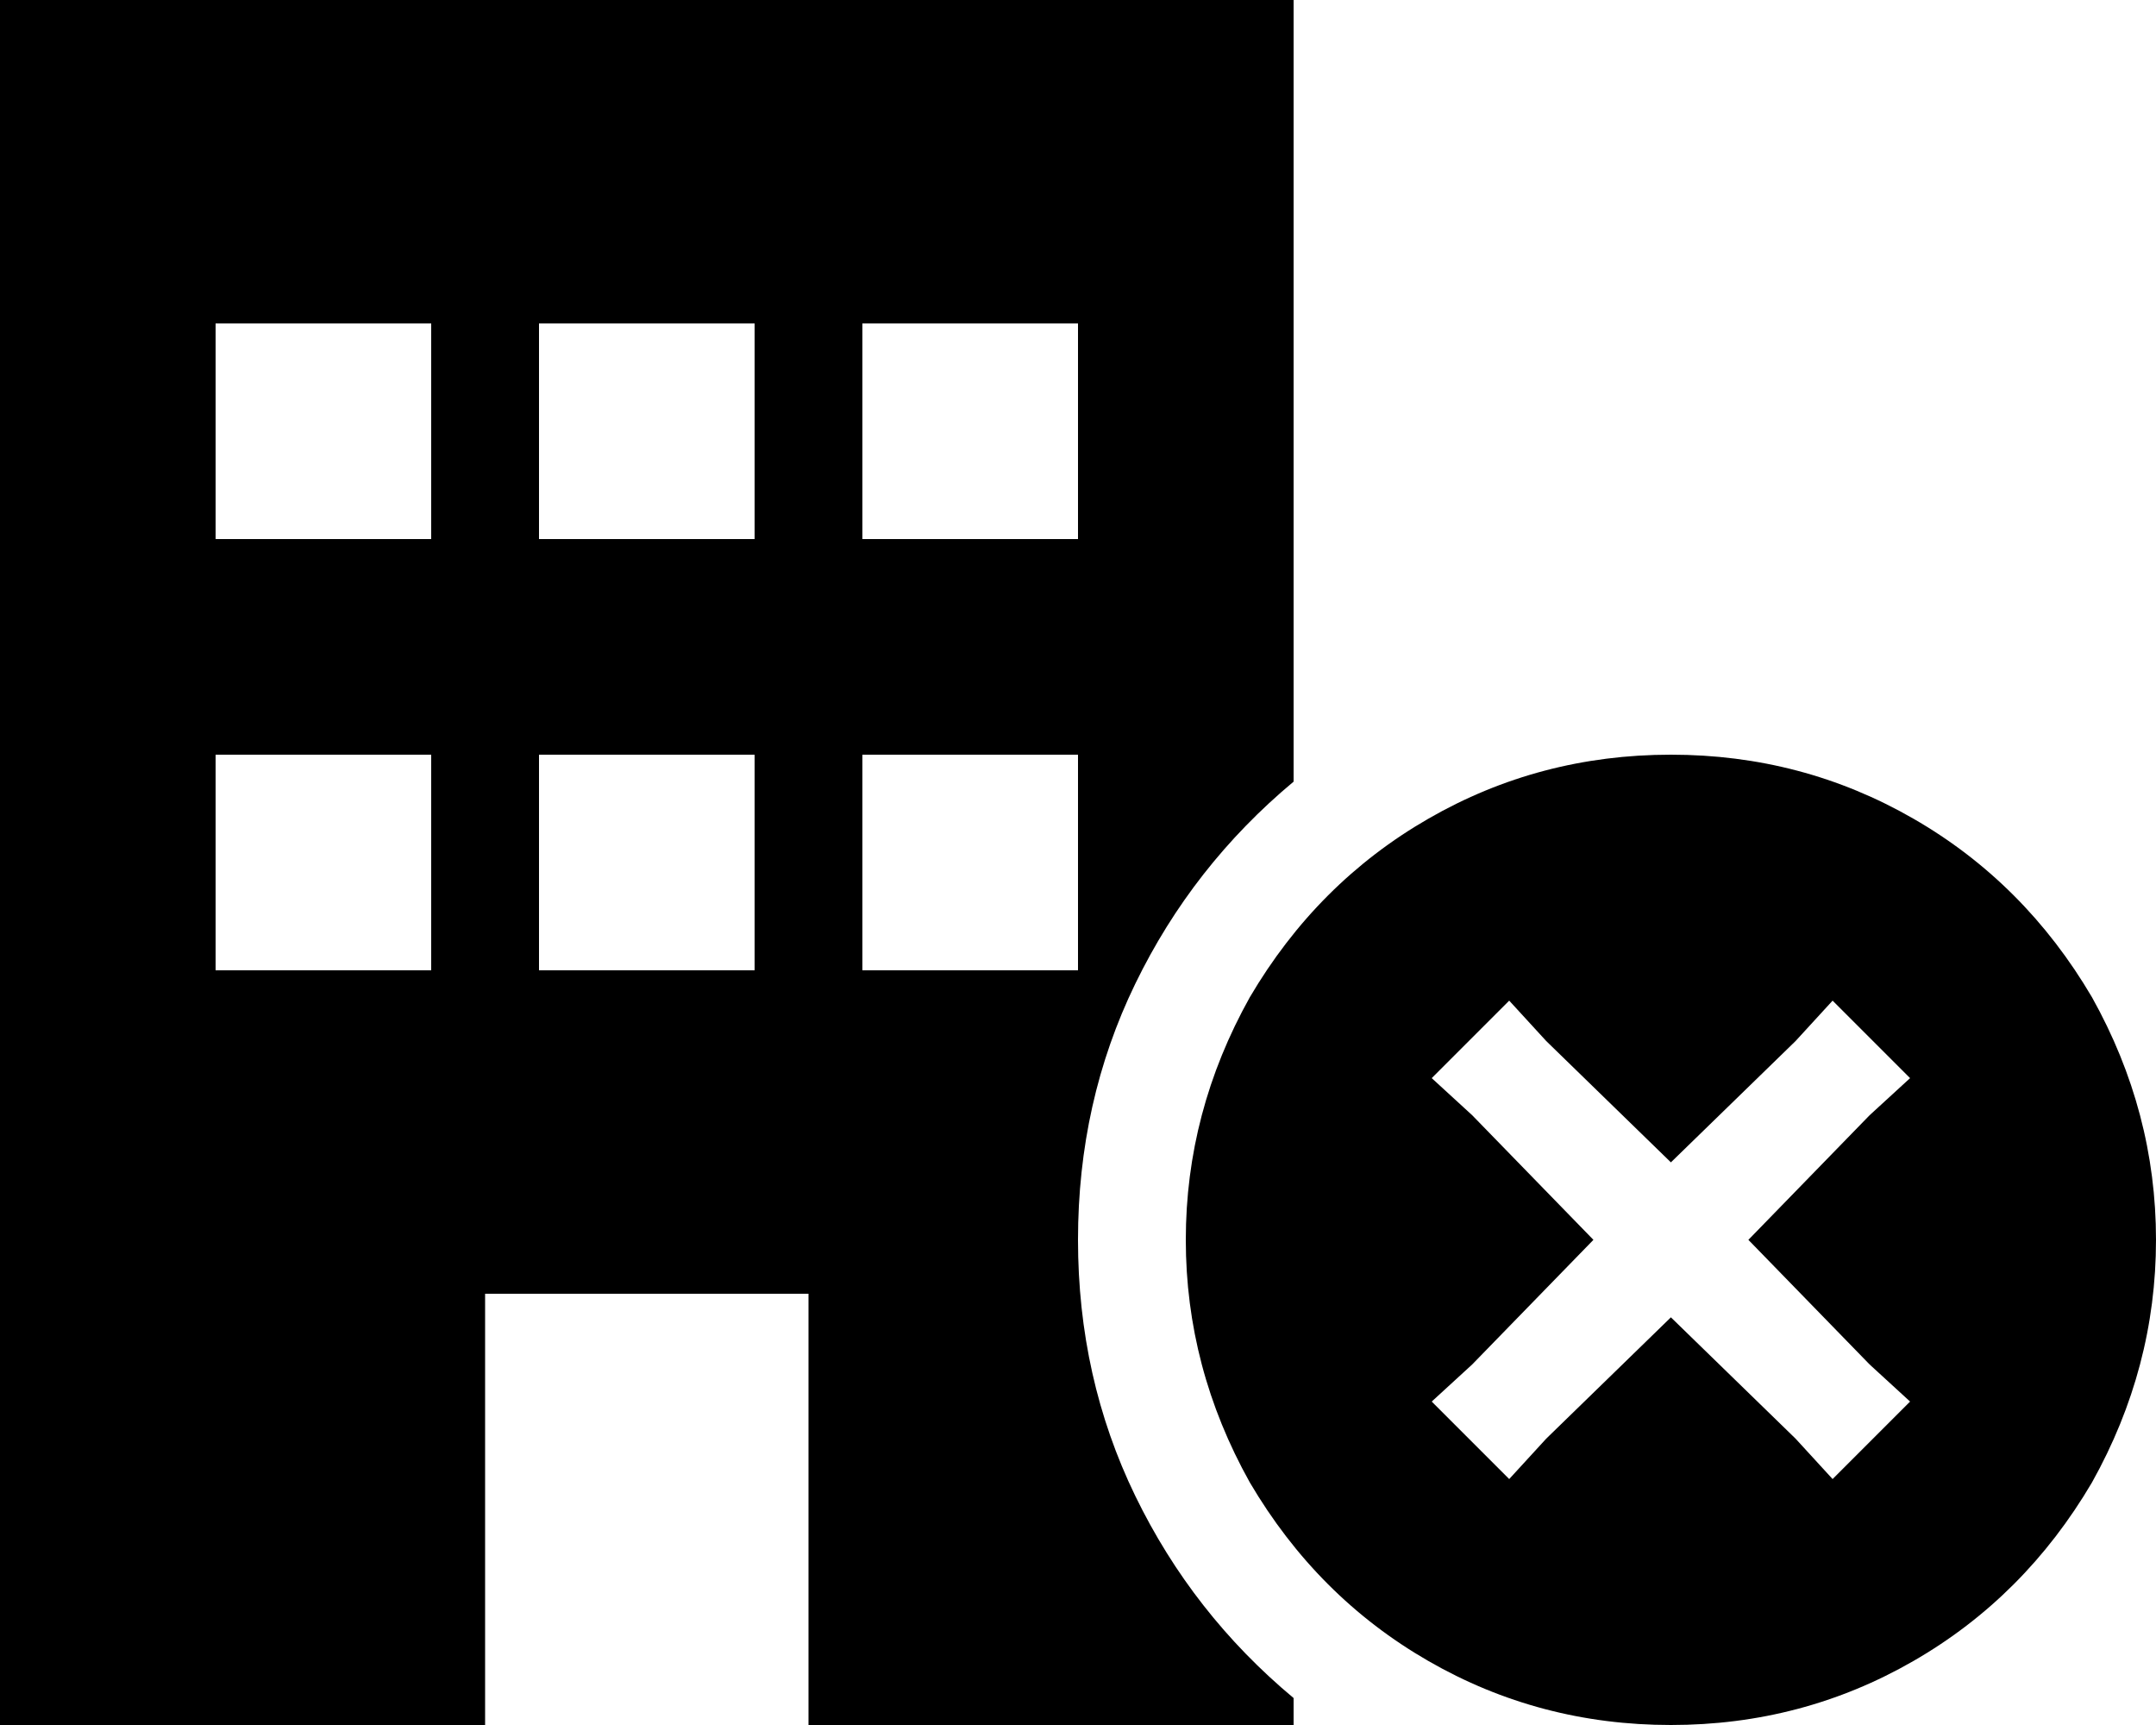<svg xmlns="http://www.w3.org/2000/svg" viewBox="0 0 640 512">
  <path d="M 384 0 L 0 0 L 384 0 L 0 0 L 0 512 L 0 512 L 144 512 L 144 512 L 144 384 L 144 384 L 240 384 L 240 384 L 240 512 L 240 512 L 384 512 L 384 512 L 384 504 L 384 504 Q 354 479 337 444 Q 320 409 320 368 Q 320 327 337 292 Q 354 257 384 232 L 384 0 L 384 0 Z M 64 224 L 128 224 L 64 224 L 128 224 L 128 288 L 128 288 L 64 288 L 64 288 L 64 224 L 64 224 Z M 224 224 L 224 288 L 224 224 L 224 288 L 160 288 L 160 288 L 160 224 L 160 224 L 224 224 L 224 224 Z M 256 224 L 320 224 L 256 224 L 320 224 L 320 288 L 320 288 L 256 288 L 256 288 L 256 224 L 256 224 Z M 128 96 L 128 160 L 128 96 L 128 160 L 64 160 L 64 160 L 64 96 L 64 96 L 128 96 L 128 96 Z M 160 96 L 224 96 L 160 96 L 224 96 L 224 160 L 224 160 L 160 160 L 160 160 L 160 96 L 160 96 Z M 320 96 L 320 160 L 320 96 L 320 160 L 256 160 L 256 160 L 256 96 L 256 96 L 320 96 L 320 96 Z M 496 512 Q 535 512 568 493 L 568 493 L 568 493 Q 601 474 621 440 Q 640 406 640 368 Q 640 330 621 296 Q 601 262 568 243 Q 535 224 496 224 Q 457 224 424 243 Q 391 262 371 296 Q 352 330 352 368 Q 352 406 371 440 Q 391 474 424 493 Q 457 512 496 512 L 496 512 Z M 555 331 L 519 368 L 555 331 L 519 368 L 555 405 L 555 405 L 567 416 L 567 416 L 544 439 L 544 439 L 533 427 L 533 427 L 496 391 L 496 391 L 459 427 L 459 427 L 448 439 L 448 439 L 425 416 L 425 416 L 437 405 L 437 405 L 473 368 L 473 368 L 437 331 L 437 331 L 425 320 L 425 320 L 448 297 L 448 297 L 459 309 L 459 309 L 496 345 L 496 345 L 533 309 L 533 309 L 544 297 L 544 297 L 567 320 L 567 320 L 555 331 L 555 331 Z" />
</svg>